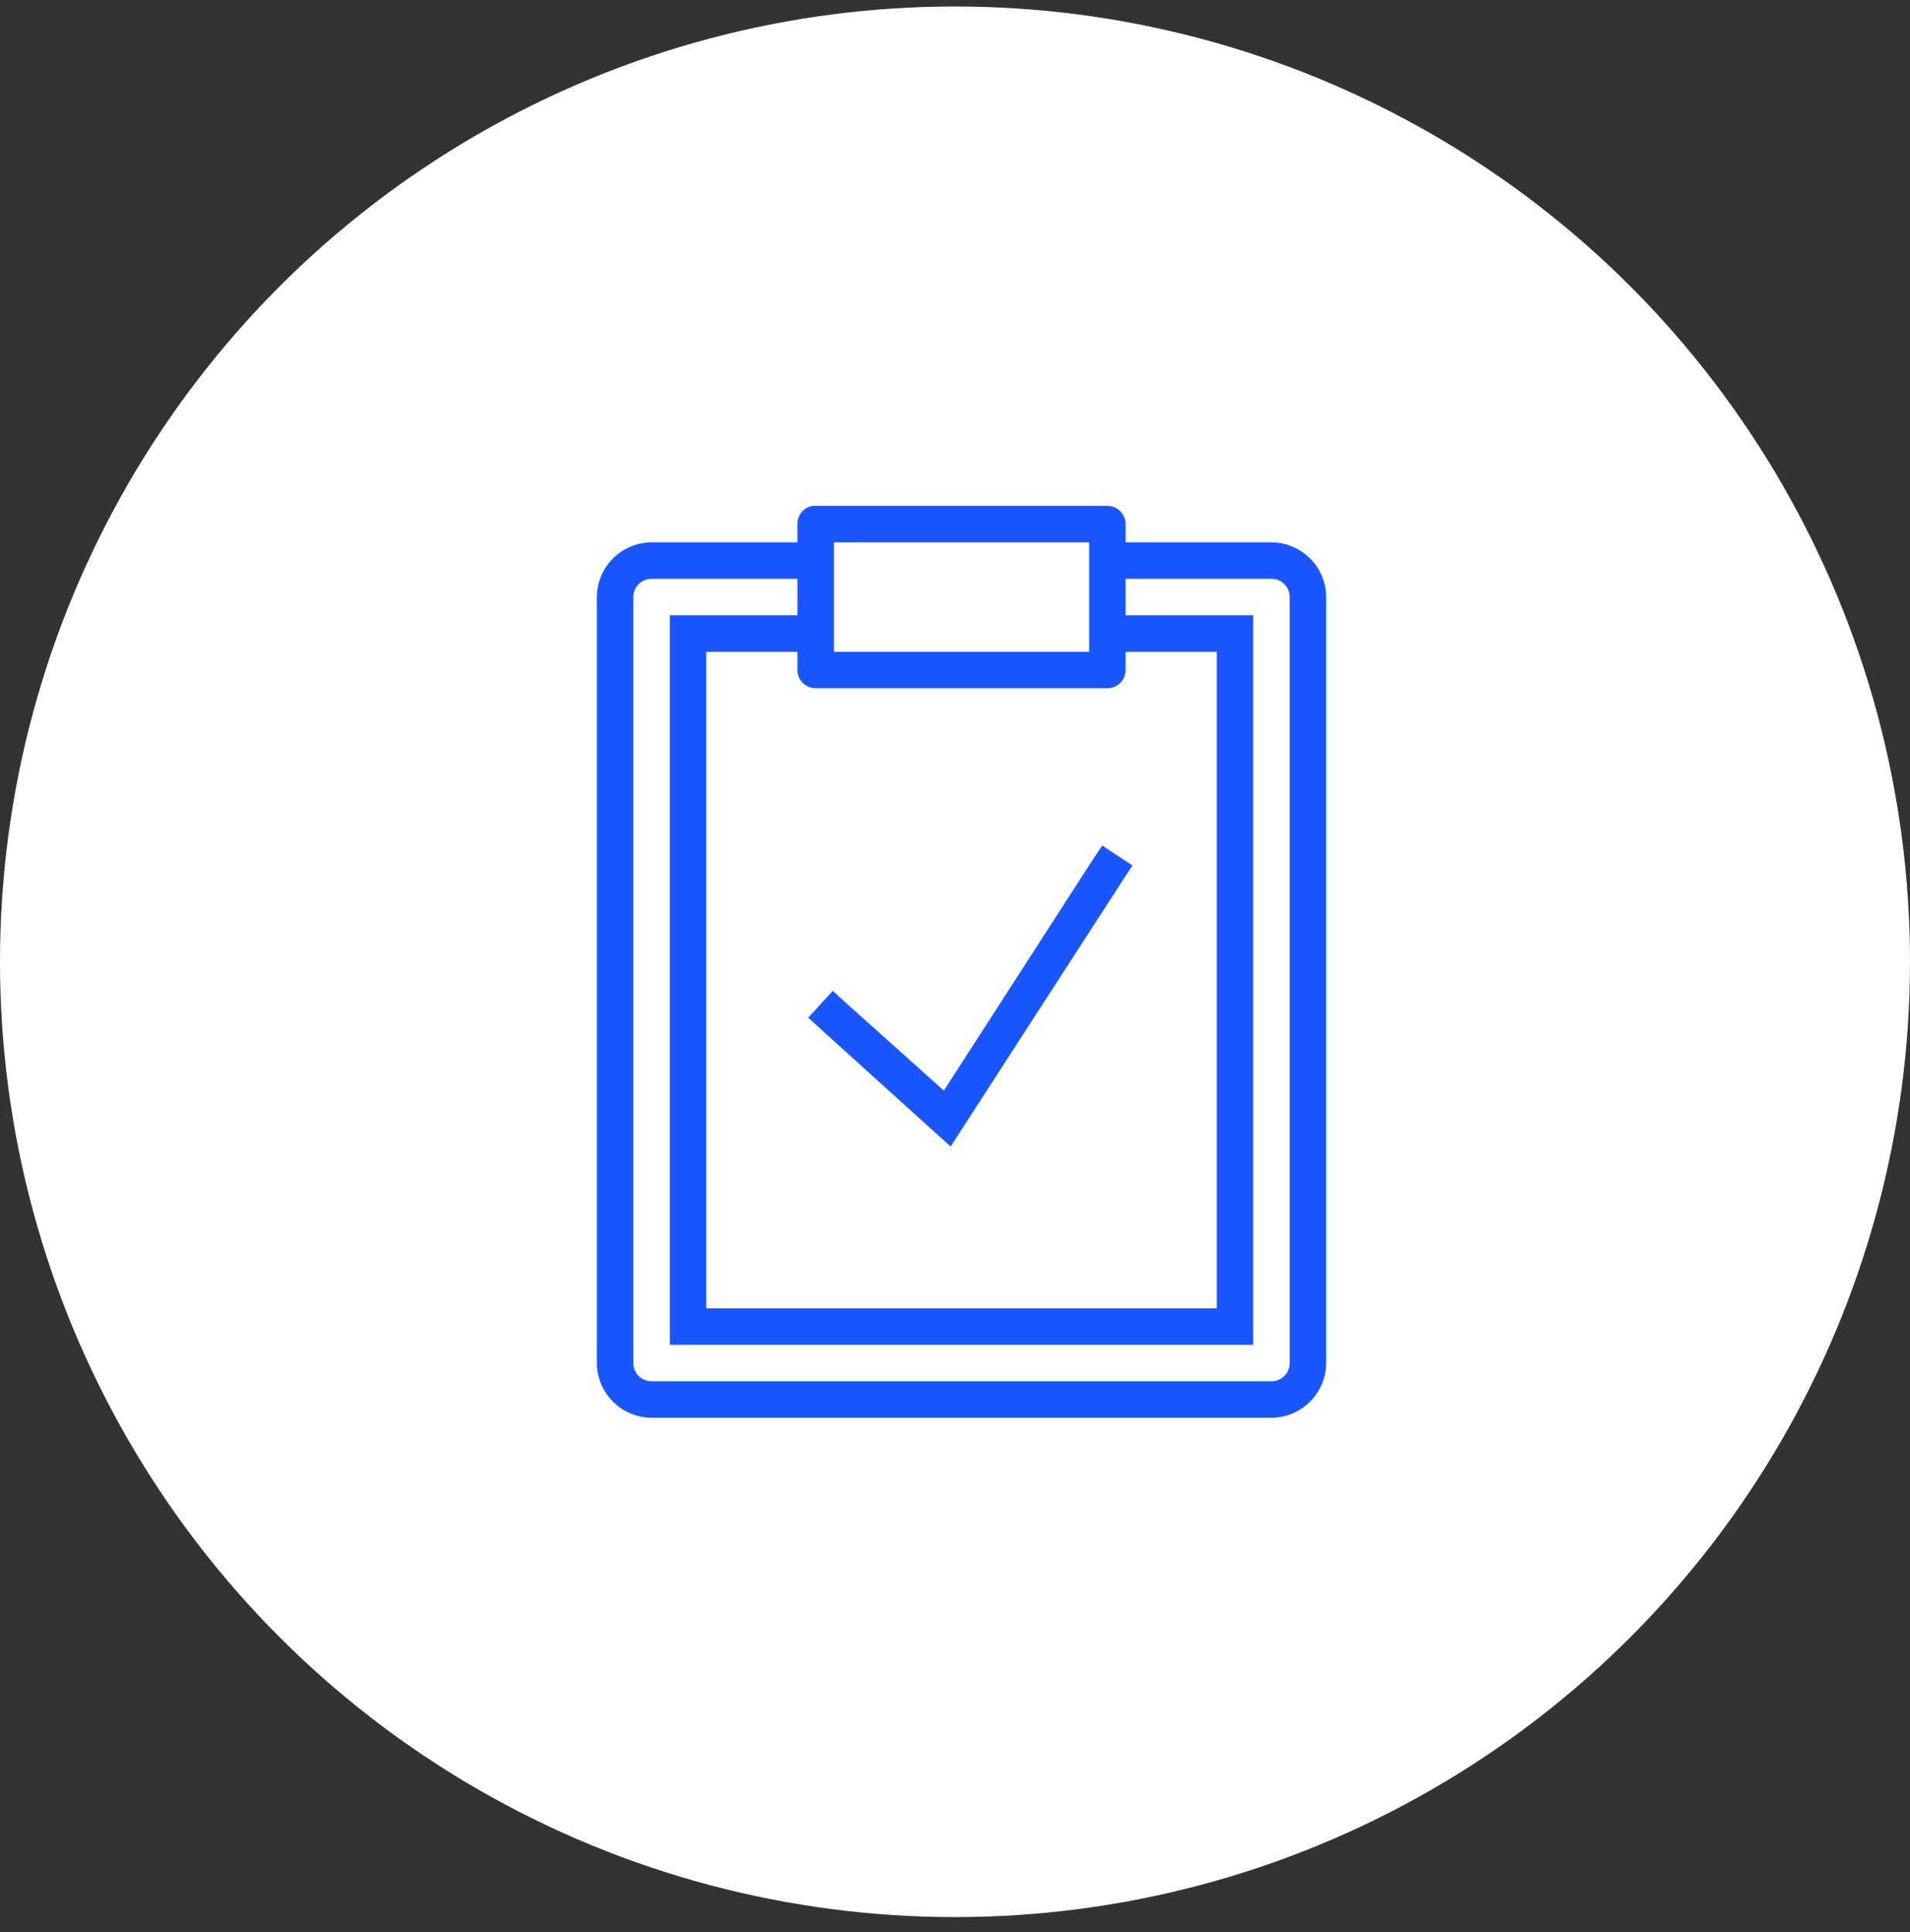 <svg xmlns="http://www.w3.org/2000/svg" width="88" height="89" fill="none"><rect width="100%" height="100%" fill="#333333" stroke="none"/><circle cx="44" cy="44.299" r="44" fill="#fff"/><path fill="#1A56FF" d="M37.423 23.3a.84.84 0 0 0-.683.84v.84h-6.72a2.533 2.533 0 0 0-2.52 2.52v35.28a2.533 2.533 0 0 0 2.52 2.52h28.56a2.533 2.533 0 0 0 2.52-2.52V27.5a2.533 2.533 0 0 0-2.52-2.52h-6.72v-.84a.842.842 0 0 0-.84-.84H37.423Zm.997 1.68h11.76v5.04H38.42v-5.04Zm-8.4 1.68h6.72v1.68h-5.88v33.6h26.88v-33.6h-5.88v-1.68h6.72c.466 0 .84.373.84.84v35.28c0 .465-.374.84-.84.84H30.02a.837.837 0 0 1-.84-.84V27.5c0-.467.374-.84.84-.84Zm2.52 3.36h4.2v.84c0 .462.377.84.84.84h13.44c.463 0 .84-.378.84-.84v-.84h4.2v30.24H32.54V30.02Zm18.244 8.924-.473.709-6.825 10.579-4.515-4.043-.603-.551-1.13 1.234.63.577 5.198 4.699.735.656.525-.814 7.403-11.445.446-.682-1.391-.919Z"/></svg>
